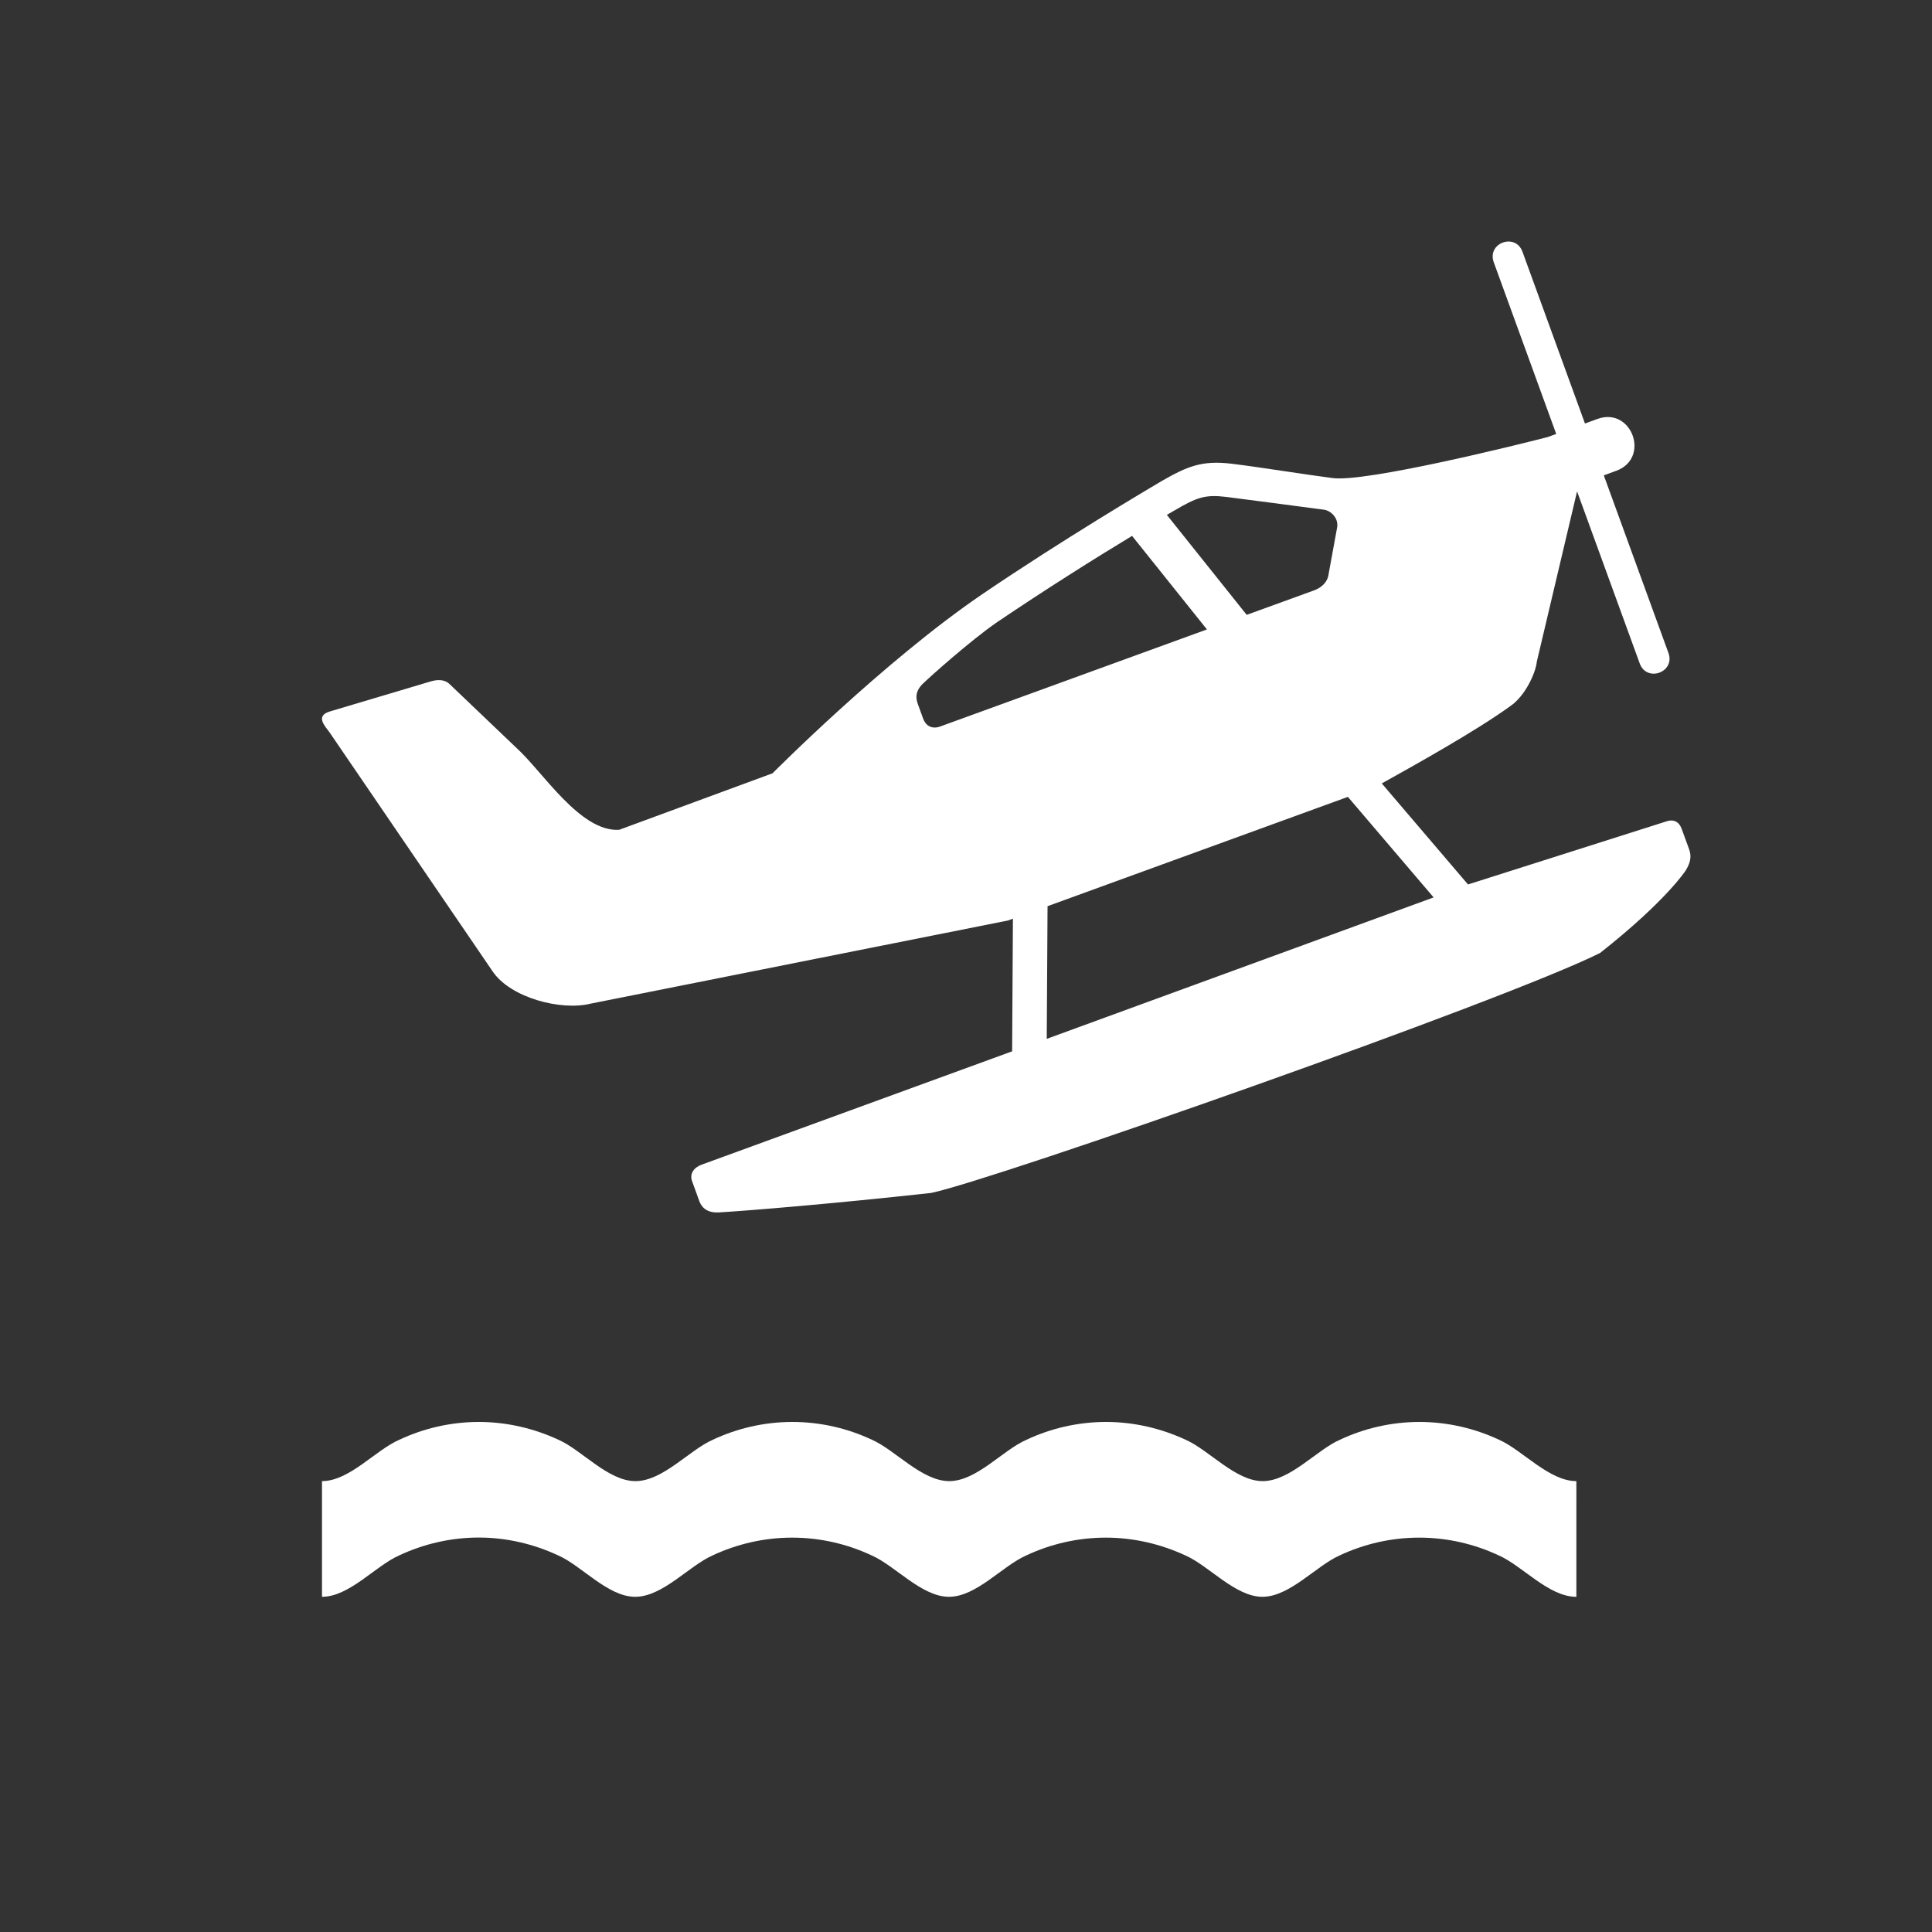 <?xml version="1.0" encoding="utf-8"?>
<!-- Generator: Adobe Illustrator 18.1.1, SVG Export Plug-In . SVG Version: 6.00 Build 0)  -->
<svg version="1.1" id="Layer_1" xmlns="http://www.w3.org/2000/svg" xmlns:xlink="http://www.w3.org/1999/xlink" x="0px" y="0px"
	 viewBox="0 0 24 24" enable-background="new 0 0 24 24" xml:space="preserve">
<rect x="0" y="0" width="24" height="24" fill="#333333" stroke="none"/>
<path fill="#FFFFFF" d="M19.579,19.836c-0.341,0-0.67-0.387-0.961-0.514c-0.298-0.14-0.635-0.221-0.988-0.221
	c-0.353,0-0.69,0.081-0.988,0.221c-0.291,0.128-0.62,0.514-0.96,0.514c-0.337,0-0.666-0.387-0.957-0.514
	c-0.302-0.14-0.639-0.221-0.988-0.221c-0.352,0-0.69,0.081-0.988,0.221c-0.294,0.128-0.62,0.514-0.96,0.514
	c-0.341,0-0.67-0.387-0.961-0.514c-0.298-0.14-0.635-0.221-0.988-0.221c-0.352,0-0.689,0.081-0.988,0.221
	c-0.291,0.128-0.62,0.514-0.961,0.514s-0.666-0.387-0.957-0.514C6.634,19.182,6.297,19.1,5.949,19.1
	c-0.353,0-0.69,0.081-0.988,0.221C4.666,19.449,4.341,19.836,4,19.836v-1.437c0.341,0,0.666-0.387,0.961-0.514
	c0.298-0.14,0.635-0.221,0.988-0.221c0.348,0,0.686,0.081,0.988,0.221c0.291,0.128,0.616,0.514,0.957,0.514s0.67-0.387,0.961-0.514
	c0.298-0.14,0.635-0.221,0.988-0.221c0.353,0,0.69,0.081,0.988,0.221c0.291,0.128,0.62,0.514,0.961,0.514
	c0.341,0,0.666-0.387,0.96-0.514c0.298-0.14,0.635-0.221,0.988-0.221c0.349,0,0.686,0.081,0.988,0.221
	c0.291,0.128,0.62,0.514,0.957,0.514c0.341,0,0.67-0.387,0.96-0.514c0.298-0.14,0.635-0.221,0.988-0.221
	c0.352,0,0.689,0.081,0.988,0.221c0.291,0.128,0.62,0.514,0.961,0.514V19.836z"/>
<path fill="#FFFFFF" d="M20.693,10.206l-2.457,0.781l-1.071-1.255c0.408-0.227,1.176-0.655,1.596-0.96
	c0.185-0.125,0.316-0.412,0.33-0.553l0.5-2.115l0.778,2.137c0.087,0.24,0.444,0.11,0.357-0.13l-0.803-2.206l0.153-0.056
	c0.43-0.156,0.195-0.801-0.234-0.644l-0.153,0.056l-0.776-2.133c-0.087-0.24-0.444-0.11-0.357,0.13l0.776,2.133l-0.105,0.038l0,0
	c-0.396,0.103-2.26,0.563-2.671,0.51C16.14,5.885,15.7,5.81,15.295,5.76c-0.37-0.043-0.548,0.035-0.865,0.216
	c-0.18,0.107-1.231,0.728-2.226,1.404c-1.226,0.834-2.607,2.226-2.607,2.226l-1.905,0.702C7.209,10.339,6.741,9.586,6.42,9.295
	L5.588,8.501C5.522,8.434,5.425,8.441,5.34,8.468l-1.242,0.37C3.912,8.893,4.037,9.02,4.094,9.098l2.023,2.965
	c0.22,0.332,0.853,0.497,1.223,0.404l5.181-1.032l0.062-0.023l-0.01,1.648l-3.857,1.408c-0.095,0.034-0.153,0.113-0.119,0.204
	c0,0,0.052,0.142,0.09,0.248c0.037,0.102,0.124,0.149,0.245,0.141c0.351-0.021,1.4-0.106,2.636-0.242
	c0.798-0.168,7.114-2.383,8.309-2.981c0.826-0.651,1.065-1.027,1.065-1.027c0.051-0.085,0.076-0.164,0.042-0.258l-0.093-0.255
	C20.857,10.204,20.787,10.172,20.693,10.206z M13.003,12.905l0.01-1.648l3.731-1.358l1.065,1.249L13.003,12.905z M14.063,6.657
	l0.93,1.162c-1.358,0.494-3.199,1.165-3.32,1.208c-0.073,0.026-0.165,0.011-0.206-0.102c-0.041-0.113-0.041-0.113-0.065-0.178
	c-0.036-0.098-0.017-0.171,0.054-0.246c0.085-0.084,0.598-0.543,0.927-0.77C12.98,7.327,13.614,6.928,14.063,6.657z M16.61,6.554
	c-0.017,0.089-0.109,0.596-0.109,0.596s-0.013,0.124-0.18,0.185c-0.153,0.056-0.455,0.166-0.834,0.303l-0.992-1.242
	c0.034-0.02,0.071-0.042,0.095-0.055c0.278-0.163,0.38-0.2,0.643-0.168c0,0,1.129,0.146,1.208,0.158
	C16.537,6.342,16.631,6.44,16.61,6.554z"/>
</svg>
